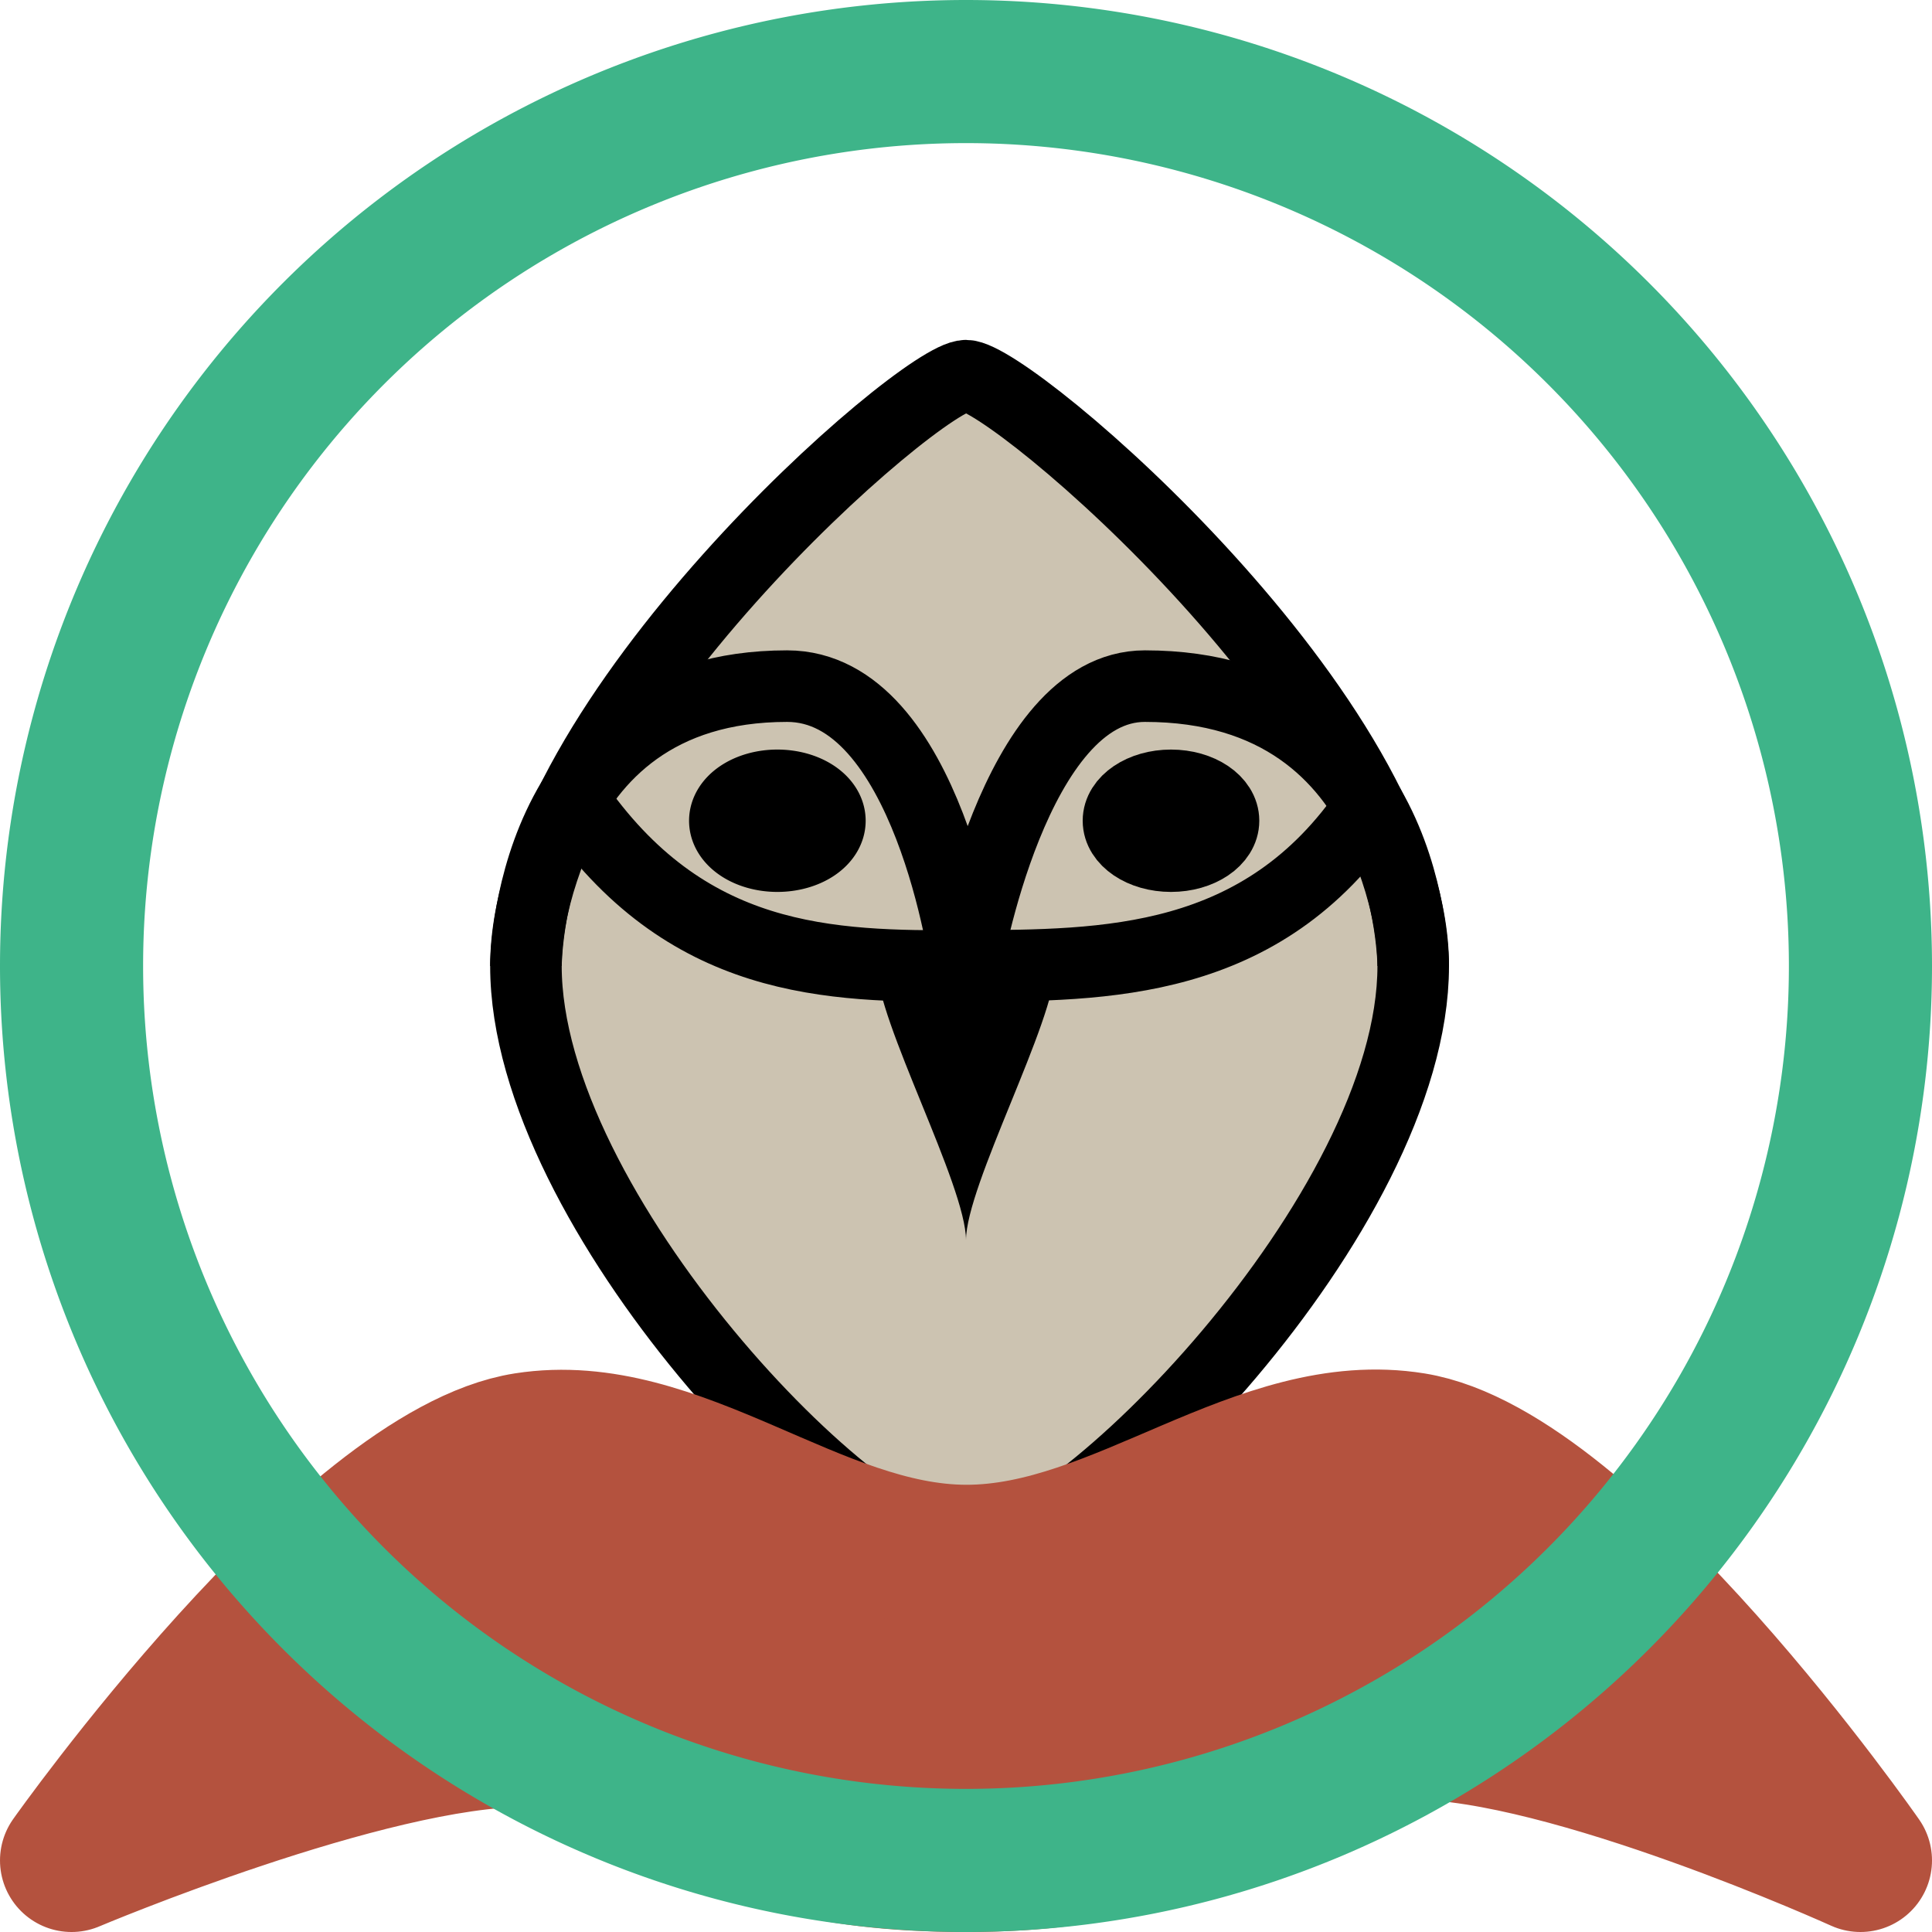 <?xml version="1.0" encoding="UTF-8" standalone="no"?>
<!-- Created with Inkscape (http://www.inkscape.org/) -->

<svg
   width="108mm"
   height="108mm"
   viewBox="0 0 108 108"
   version="1.1"
   id="svg5"
   inkscape:version="1.1.2 (b8e25be833, 2022-02-05)"
   sodipodi:docname="logo.svg"
   xmlns:inkscape="http://www.inkscape.org/namespaces/inkscape"
   xmlns:sodipodi="http://sodipodi.sourceforge.net/DTD/sodipodi-0.dtd"
   xmlns="http://www.w3.org/2000/svg"
   xmlns:svg="http://www.w3.org/2000/svg">
  <sodipodi:namedview
     id="namedview7"
     pagecolor="#505050"
     bordercolor="#eeeeee"
     borderopacity="1"
     inkscape:pageshadow="0"
     inkscape:pageopacity="0"
     inkscape:pagecheckerboard="0"
     inkscape:document-units="mm"
     showgrid="false"
     showguides="false"
     inkscape:guide-bbox="true"
     inkscape:snap-grids="true"
     inkscape:snap-to-guides="true"
     inkscape:snap-bbox="true"
     inkscape:object-paths="true"
     inkscape:snap-intersection-paths="true"
     inkscape:snap-smooth-nodes="true"
     inkscape:snap-midpoints="true"
     inkscape:snap-object-midpoints="true"
     inkscape:bbox-paths="true"
     inkscape:bbox-nodes="true"
     inkscape:snap-bbox-edge-midpoints="true"
     inkscape:snap-bbox-midpoints="true"
     fit-margin-top="0"
     fit-margin-left="0"
     fit-margin-right="0"
     fit-margin-bottom="0"
     inkscape:zoom="0.30605313"
     inkscape:cx="225.45105"
     inkscape:cy="313.67103"
     inkscape:window-width="2496"
     inkscape:window-height="1558"
     inkscape:window-x="-11"
     inkscape:window-y="-11"
     inkscape:window-maximized="1"
     inkscape:current-layer="layer2">
    <sodipodi:guide
       position="4,369.551"
       orientation="0,1"
       id="guide1198"
       inkscape:label=""
       inkscape:locked="false"
       inkscape:color="rgb(0,0,255)" />
    <sodipodi:guide
       position="4,369.551"
       orientation="-1,0"
       id="guide1200"
       inkscape:label=""
       inkscape:locked="false"
       inkscape:color="rgb(0,0,255)" />
    <sodipodi:guide
       position="104,369.551"
       orientation="-1,0"
       id="guide1202"
       inkscape:label=""
       inkscape:locked="false"
       inkscape:color="rgb(0,0,255)" />
    <sodipodi:guide
       position="4,269.551"
       orientation="0,1"
       id="guide1204"
       inkscape:label=""
       inkscape:locked="false"
       inkscape:color="rgb(0,0,255)" />
    <sodipodi:guide
       position="54,319.551"
       orientation="0,1"
       id="guide1224"
       inkscape:label=""
       inkscape:locked="false"
       inkscape:color="rgb(0,0,255)" />
    <sodipodi:guide
       position="54,319.551"
       orientation="1,0"
       id="guide1226" />
    <sodipodi:guide
       position="54,286.551"
       orientation="0,1"
       id="guide1228"
       inkscape:label=""
       inkscape:locked="false"
       inkscape:color="rgb(0,0,255)" />
    <sodipodi:guide
       position="54,352.551"
       orientation="0,1"
       id="guide1230"
       inkscape:label=""
       inkscape:locked="false"
       inkscape:color="rgb(0,0,255)" />
    <sodipodi:guide
       position="29.4,319.551"
       orientation="-1,0"
       id="guide1232"
       inkscape:label=""
       inkscape:locked="false"
       inkscape:color="rgb(0,0,255)" />
    <sodipodi:guide
       position="79,319.551"
       orientation="-1,0"
       id="guide1234"
       inkscape:label=""
       inkscape:locked="false"
       inkscape:color="rgb(0,0,255)" />
    <sodipodi:guide
       position="54,292.826"
       orientation="0,-1"
       id="guide5780" />
    <sodipodi:guide
       position="54,335.196"
       orientation="0,-1"
       id="guide7814" />
    <sodipodi:guide
       position="44,319.551"
       orientation="-1,0"
       id="guide8042"
       inkscape:label=""
       inkscape:locked="false"
       inkscape:color="rgb(0,0,255)" />
    <sodipodi:guide
       position="64,319.551"
       orientation="-1,0"
       id="guide8044"
       inkscape:label=""
       inkscape:locked="false"
       inkscape:color="rgb(0,0,255)" />
    <sodipodi:guide
       position="54,325.692"
       orientation="0,-1"
       id="guide8541" />
    <sodipodi:guide
       position="54,313.466"
       orientation="0,-1"
       id="guide9395" />
  </sodipodi:namedview>
  <defs
     id="defs2">
    <inkscape:path-effect
       effect="powerstroke"
       id="path-effect16824"
       is_visible="true"
       lpeversion="1"
       offset_points="0,4.992"
       not_jump="false"
       sort_points="true"
       interpolator_type="CubicBezierJohan"
       interpolator_beta="0.2"
       start_linecap_type="zerowidth"
       linejoin_type="extrp_arc"
       miter_limit="4"
       scale_width="1"
       end_linecap_type="zerowidth" />
    <inkscape:path-effect
       effect="powerstroke"
       id="path-effect16820"
       is_visible="true"
       lpeversion="1"
       offset_points="0,4.992"
       not_jump="false"
       sort_points="true"
       interpolator_type="CubicBezierJohan"
       interpolator_beta="0.2"
       start_linecap_type="zerowidth"
       linejoin_type="extrp_arc"
       miter_limit="4"
       scale_width="1"
       end_linecap_type="zerowidth" />
  </defs>
  <g
     inkscape:groupmode="layer"
     id="layer3"
     inkscape:label="Layer 3"
     transform="translate(4,4)">
    <path
       style="fill:#ccc3b1;fill-opacity:1;stroke:#000000;stroke-width:4;stroke-linecap:butt;stroke-linejoin:miter;stroke-miterlimit:4;stroke-dasharray:none;stroke-opacity:1"
       d="M 50,17 C 47.479,17 25.4,36.28 25.4,50 25.4,63.72 44.062,83 50,83 55.938,83 75,63.8 75,50 75,36.2 52.521,17 50,17 Z"
       id="path5261"
       sodipodi:nodetypes="zzzzz" />
    <path
       style="fill:none;fill-opacity:1;stroke:#000000;stroke-width:4;stroke-linecap:butt;stroke-linejoin:miter;stroke-miterlimit:4;stroke-dasharray:none;stroke-opacity:1"
       d="m 25.4,50 c 0,0 0,-15.645 14.6,-15.645 7.893,1e-6 10,15.645 10,15.645 v 0 c 0,0 2.647,-15.645 10,-15.645 C 75,34.355 75,50 75,50 v -8e-6 8e-6"
       id="path8194"
       sodipodi:nodetypes="csccsccc" />
    <path
       style="fill:none;stroke:#000000;stroke-width:4;stroke-linecap:butt;stroke-linejoin:miter;stroke-miterlimit:4;stroke-dasharray:none;stroke-opacity:1"
       d="m 28.017,40.687 c 6.308,9.227 14.353,9.352 21.983,9.313 7.792,-0.039 16.556,-0.001 22.568,-8.882"
       id="path9430"
       sodipodi:nodetypes="csc" />
    <path
       id="path12061"
       style="fill:#000000;fill-opacity:1;stroke:#000000;stroke-width:4;stroke-opacity:1"
       d="m 42.391,41.88 a 2.936,1.979 0 0 1 -2.936,1.979 2.936,1.979 0 0 1 -2.936,-1.979 2.936,1.979 0 0 1 2.936,-1.979 2.936,1.979 0 0 1 2.936,1.979 z" />
    <ellipse
       style="fill:#000000;fill-opacity:1;stroke:#000000;stroke-width:4;stroke-linecap:butt;stroke-linejoin:miter;stroke-miterlimit:4;stroke-dasharray:none;stroke-dashoffset:0;stroke-opacity:1;paint-order:normal"
       id="path12061-3"
       cx="61.459"
       cy="41.88"
       rx="2.936"
       ry="1.979" />
    <circle
       id="path16779"
       style="fill:#000000;stroke:#000000;stroke-width:0.265"
       cx="40.002"
       cy="49.973"
       r="0.077" />
    <circle
       id="path16781"
       style="fill:#000000;stroke:#000000;stroke-width:0.265"
       cx="40.002"
       cy="49.973"
       r="0.077" />
    <path
       style="fill:#000000;fill-rule:nonzero;stroke:none;stroke-width:8;stroke-linecap:butt;stroke-linejoin:miter;stroke-miterlimit:4;stroke-dasharray:none;stroke-opacity:1"
       d="m 50,50 c 0,0 -4.992,0 -4.992,0 0,3.066 4.992,12.266 4.992,15.332 0,-3.066 4.992,-12.266 4.992,-15.332 0,0 -4.992,0 -4.992,0 z"
       id="path16822"
       inkscape:path-effect="#path-effect16824"
       inkscape:original-d="m 49.999997,50 2e-6,15.332125"
       sodipodi:nodetypes="cc" />
  </g>
  <g
     inkscape:groupmode="layer"
     id="layer2"
     inkscape:label="Layer 2"
     transform="translate(4,4)">
    <path
       style="fill:#b4523e;fill-opacity:1;stroke:#b4523e;stroke-width:8;stroke-linecap:butt;stroke-linejoin:round;stroke-miterlimit:4;stroke-dasharray:none;stroke-dashoffset:0;stroke-opacity:1;paint-order:normal"
       d="m 0,100 c 0,0 15.334,-21.705 25.4,-23.275 8.431,-1.316 16.067,6.257 24.6,6.275 C 58.661,83.018 66.45,75.34 75,76.725 84.948,78.336 100,100 100,100 100,100 83.69,92.603 75,92.603 66.31,92.603 66.258,100 50,100 33.338,100 33.925,93.045 25.4,93.01 16.619,92.973 0,100 0,100 Z"
       id="path3984"
       sodipodi:nodetypes="cssscsssc" />
  </g>
  <g
     inkscape:label="Layer 1"
     inkscape:groupmode="layer"
     id="layer1"
     transform="translate(4,4)">
    <path
       id="path3233"
       style="fill:none;stroke:#3eb489;stroke-width:8;stroke-linejoin:round;stroke-miterlimit:4;stroke-dasharray:none"
       d="M 100,50 A 50,50 0 0 1 50,100 50,50 0 0 1 0,50 50,50 0 0 1 50,0 50,50 0 0 1 100,50 Z" />
  </g>
</svg>
